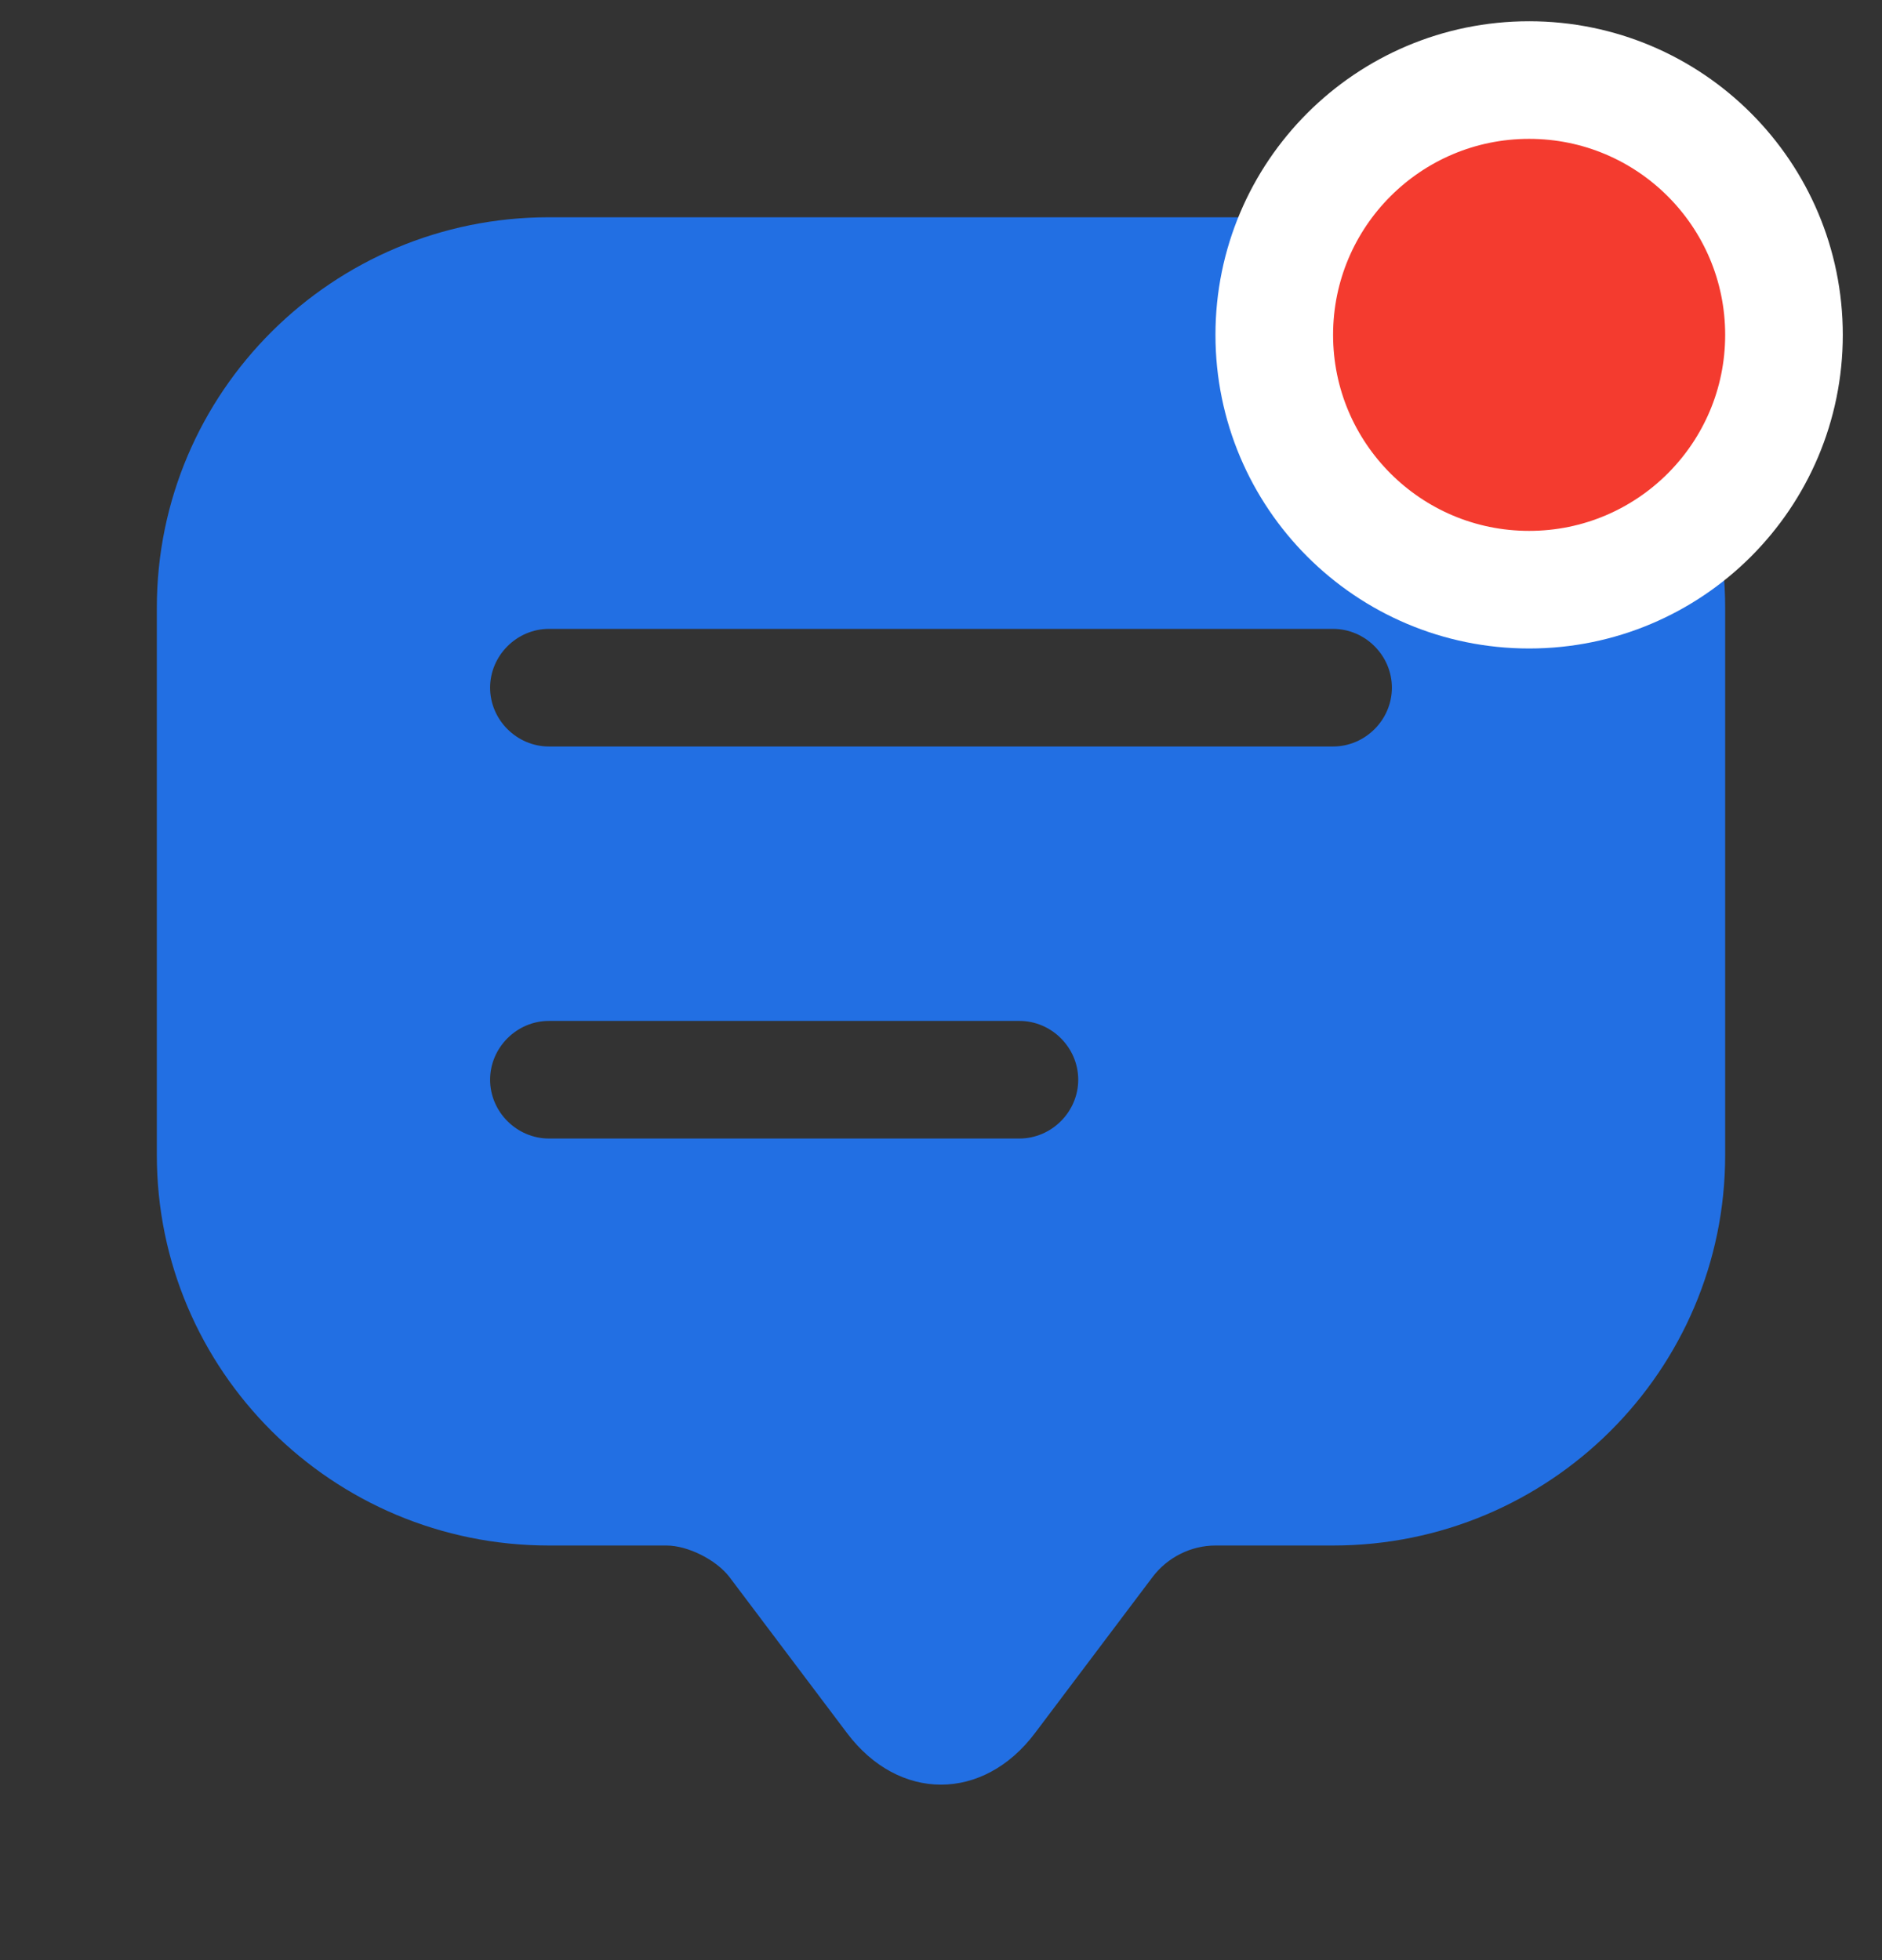 <svg width="24" height="25" viewBox="0 0 24 25" fill="none" xmlns="http://www.w3.org/2000/svg">
<rect x="0" y="0" width="24" height="25" fill="#333333" stroke="none"/>
<path d="M17 2.771H7C4.24 2.771 2 5.001 2 7.751V13.732V14.732C2 17.482 4.24 19.712 7 19.712H8.5C8.77 19.712 9.13 19.892 9.3 20.111L10.8 22.102C11.46 22.982 12.54 22.982 13.2 22.102L14.7 20.111C14.89 19.861 15.19 19.712 15.5 19.712H17C19.76 19.712 22 17.482 22 14.732V7.751C22 5.001 19.76 2.771 17 2.771ZM13 14.521H7C6.59 14.521 6.25 14.181 6.25 13.771C6.25 13.361 6.59 13.021 7 13.021H13C13.41 13.021 13.75 13.361 13.75 13.771C13.75 14.181 13.41 14.521 13 14.521ZM17 9.521H7C6.59 9.521 6.25 9.181 6.25 8.771C6.25 8.361 6.59 8.021 7 8.021H17C17.41 8.021 17.75 8.361 17.75 8.771C17.75 9.181 17.41 9.521 17 9.521Z" fill="#226FE3"/>
<circle cx="19.5" cy="4.271" r="3.25" fill="#F43B2F" stroke="white" stroke-width="1.5"/>
</svg>
